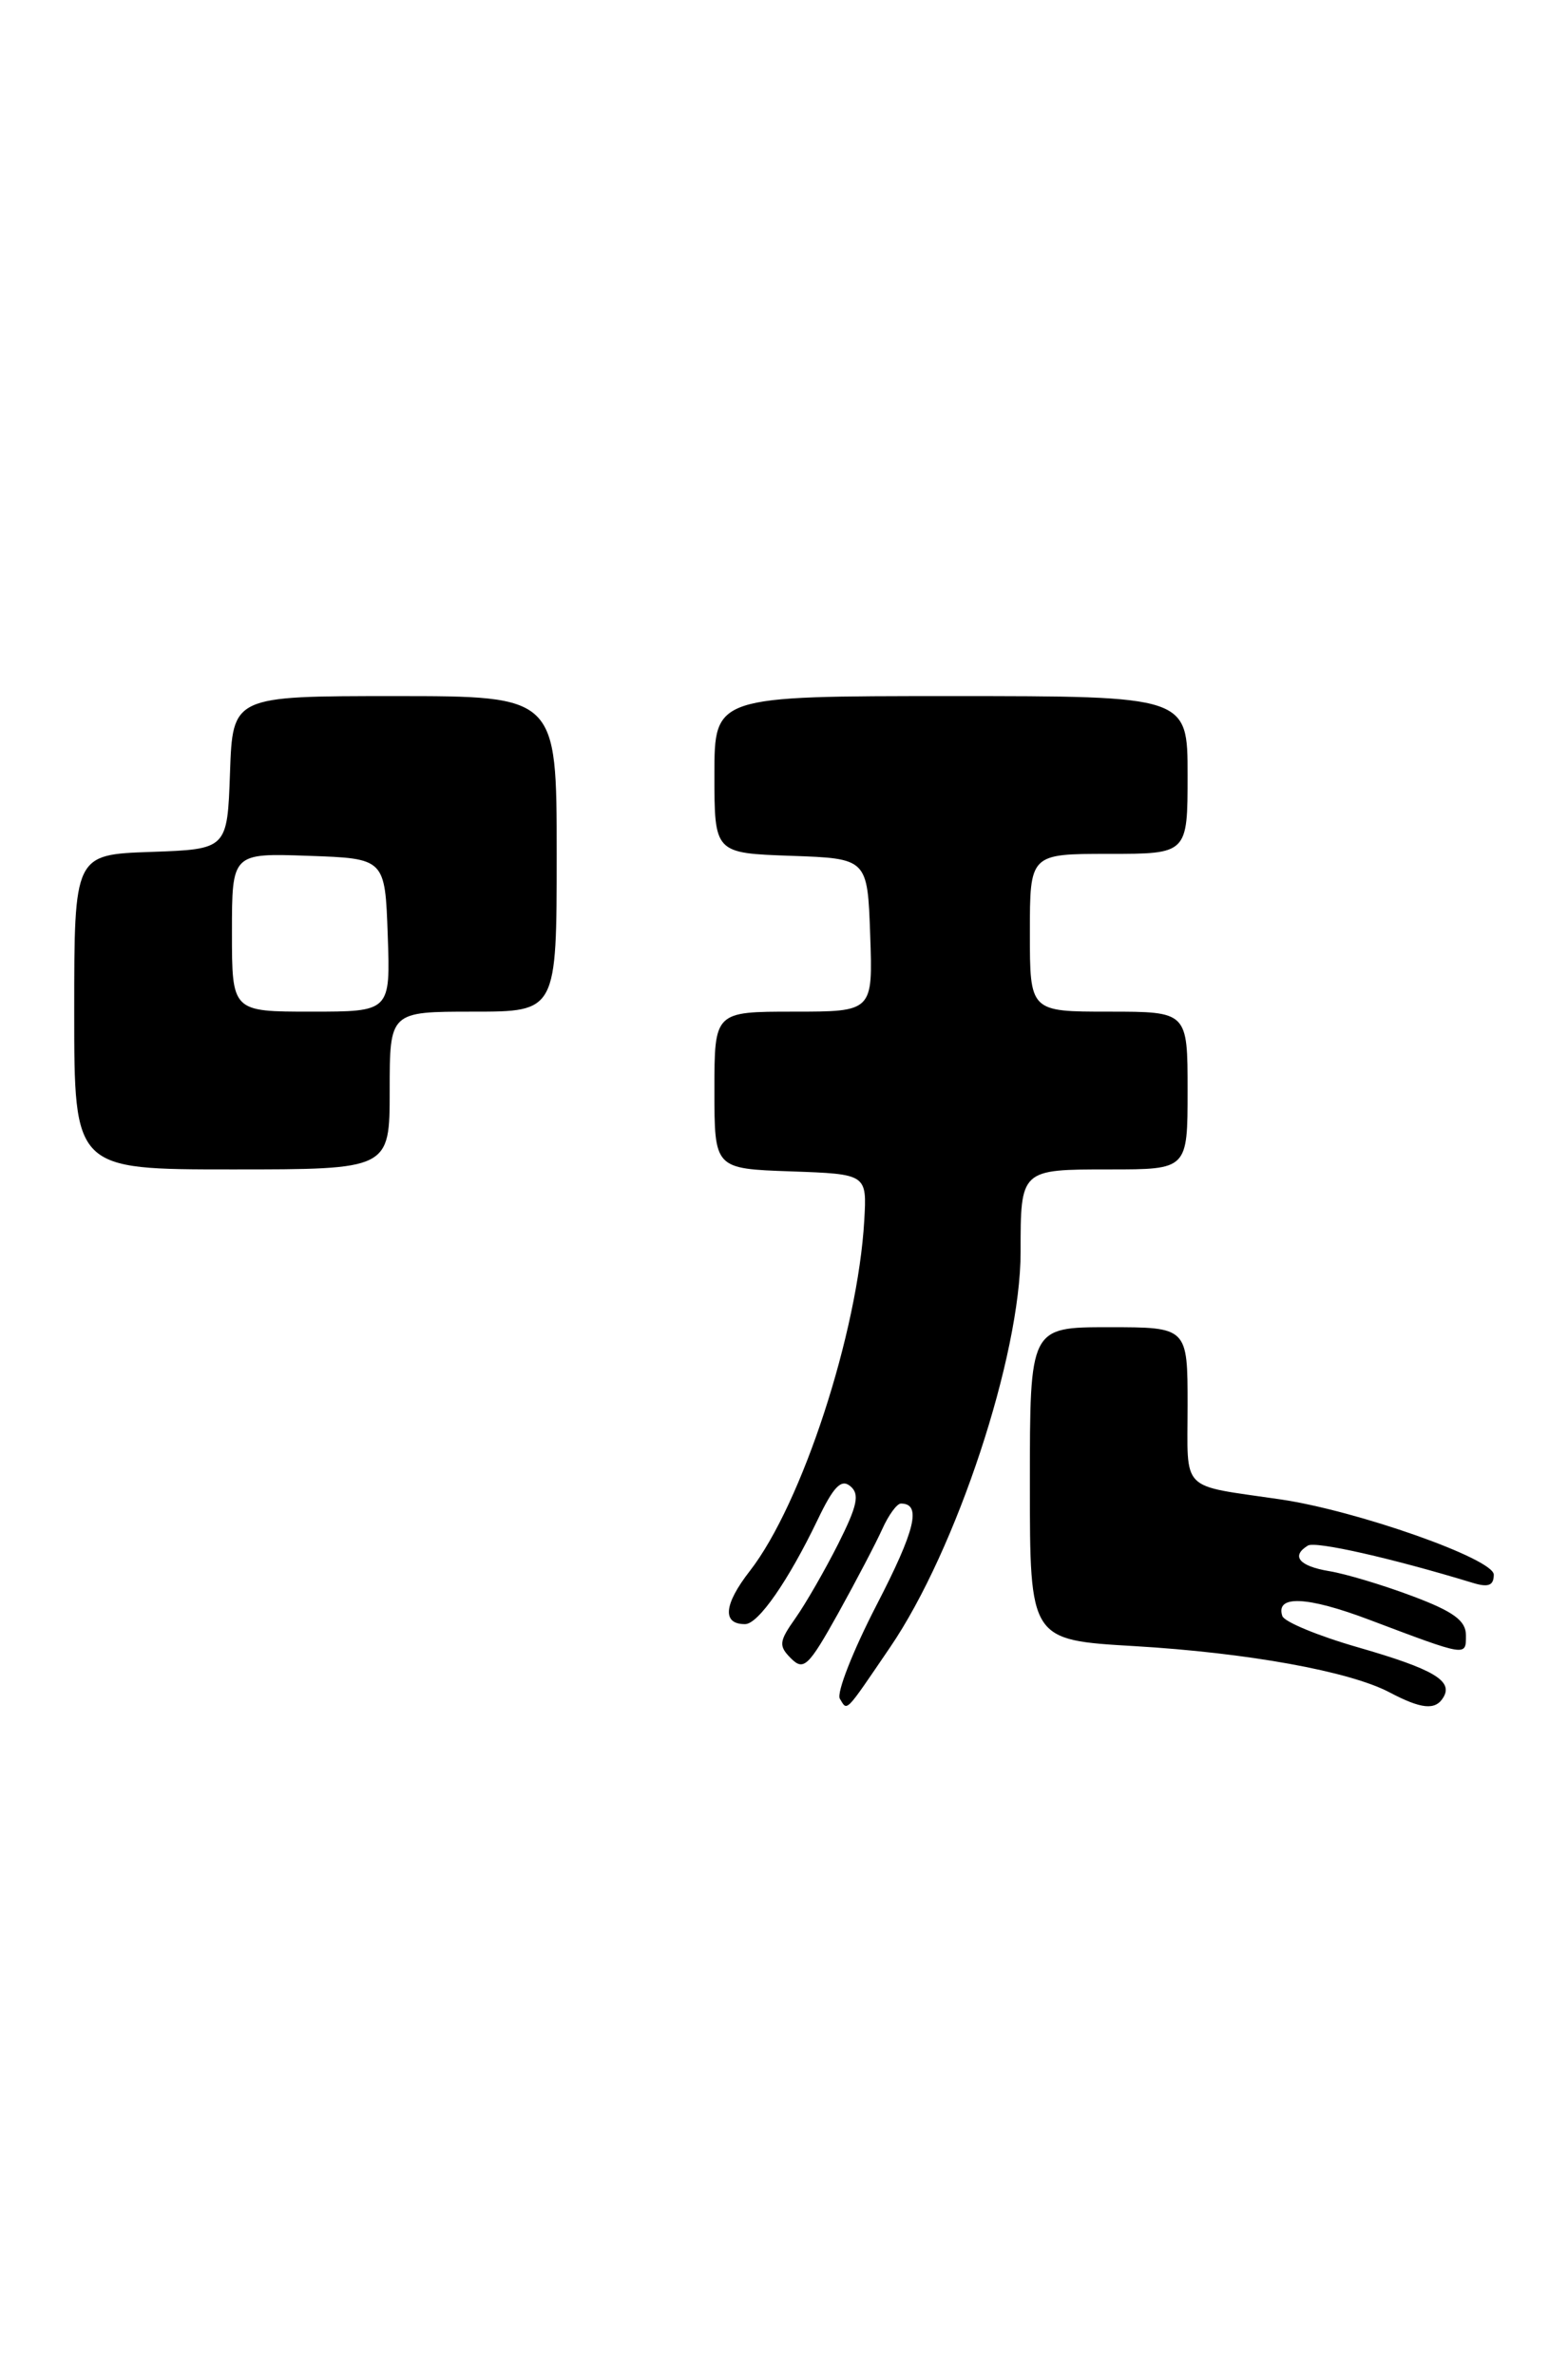 <?xml version="1.0" encoding="UTF-8" standalone="no"?>
<!DOCTYPE svg PUBLIC "-//W3C//DTD SVG 1.1//EN" "http://www.w3.org/Graphics/SVG/1.1/DTD/svg11.dtd" >
<svg xmlns="http://www.w3.org/2000/svg" xmlns:xlink="http://www.w3.org/1999/xlink" version="1.1" viewBox="0 0 169 256">
 <g >
 <path fill="currentColor"
d=" M 95.94 177.48 C 103.08 167.01 110.00 146.06 110.00 134.92 C 110.00 125.97 109.97 126.00 119.61 126.00 C 128.00 126.00 128.00 126.00 128.00 117.50 C 128.00 109.00 128.00 109.00 119.50 109.00 C 111.00 109.00 111.00 109.00 111.00 100.50 C 111.00 92.00 111.00 92.00 119.50 92.00 C 128.00 92.00 128.00 92.00 128.00 83.50 C 128.00 75.00 128.00 75.00 102.50 75.00 C 77.00 75.00 77.00 75.00 77.00 83.46 C 77.00 91.92 77.00 91.92 85.25 92.21 C 93.50 92.50 93.50 92.50 93.79 100.75 C 94.08 109.00 94.08 109.00 85.54 109.00 C 77.00 109.00 77.00 109.00 77.00 117.46 C 77.00 125.92 77.00 125.92 85.22 126.21 C 93.44 126.50 93.44 126.50 93.15 131.50 C 92.46 143.59 86.43 162.05 80.82 169.26 C 78.00 172.88 77.81 175.01 80.31 174.99 C 81.73 174.99 84.97 170.31 88.11 163.78 C 89.84 160.16 90.67 159.31 91.65 160.13 C 92.68 160.98 92.41 162.23 90.34 166.35 C 88.91 169.18 86.84 172.78 85.74 174.34 C 83.95 176.87 83.90 177.33 85.26 178.69 C 86.62 180.05 87.15 179.54 90.32 173.86 C 92.26 170.36 94.41 166.26 95.09 164.75 C 95.77 163.24 96.67 162.00 97.10 162.00 C 99.35 162.00 98.67 164.83 94.47 172.95 C 91.92 177.89 90.14 182.42 90.52 183.03 C 91.35 184.38 91.00 184.73 95.94 177.48 Z  M 155.55 182.91 C 156.67 181.11 154.52 179.84 146.36 177.49 C 142.08 176.26 138.41 174.74 138.21 174.12 C 137.45 171.84 140.86 171.98 147.58 174.52 C 158.18 178.52 158.00 178.49 158.00 176.19 C 158.00 174.62 156.67 173.64 152.25 171.98 C 149.09 170.79 145.04 169.57 143.25 169.28 C 140.02 168.74 139.12 167.66 140.96 166.53 C 141.77 166.02 150.06 167.90 158.75 170.55 C 160.42 171.06 161.00 170.83 161.00 169.66 C 161.00 167.96 146.29 162.77 138.00 161.55 C 127.05 159.94 128.00 160.91 128.00 151.42 C 128.00 143.00 128.00 143.00 119.50 143.00 C 111.00 143.00 111.00 143.00 111.00 159.85 C 111.00 176.70 111.00 176.70 122.25 177.36 C 134.48 178.08 145.44 180.07 149.76 182.34 C 153.19 184.15 154.70 184.30 155.55 182.91 Z  M 42.00 117.50 C 42.00 109.00 42.00 109.00 51.00 109.00 C 60.00 109.00 60.00 109.00 60.00 92.00 C 60.00 75.00 60.00 75.00 42.54 75.00 C 25.08 75.00 25.08 75.00 24.79 83.25 C 24.50 91.50 24.50 91.50 16.25 91.79 C 8.00 92.08 8.00 92.08 8.00 109.04 C 8.00 126.00 8.00 126.00 25.00 126.00 C 42.00 126.00 42.00 126.00 42.00 117.50 Z  M 25.00 100.46 C 25.00 91.92 25.00 91.92 33.25 92.21 C 41.50 92.50 41.50 92.50 41.79 100.75 C 42.08 109.00 42.08 109.00 33.54 109.00 C 25.00 109.00 25.00 109.00 25.00 100.46 Z "/>
</g>
</svg>